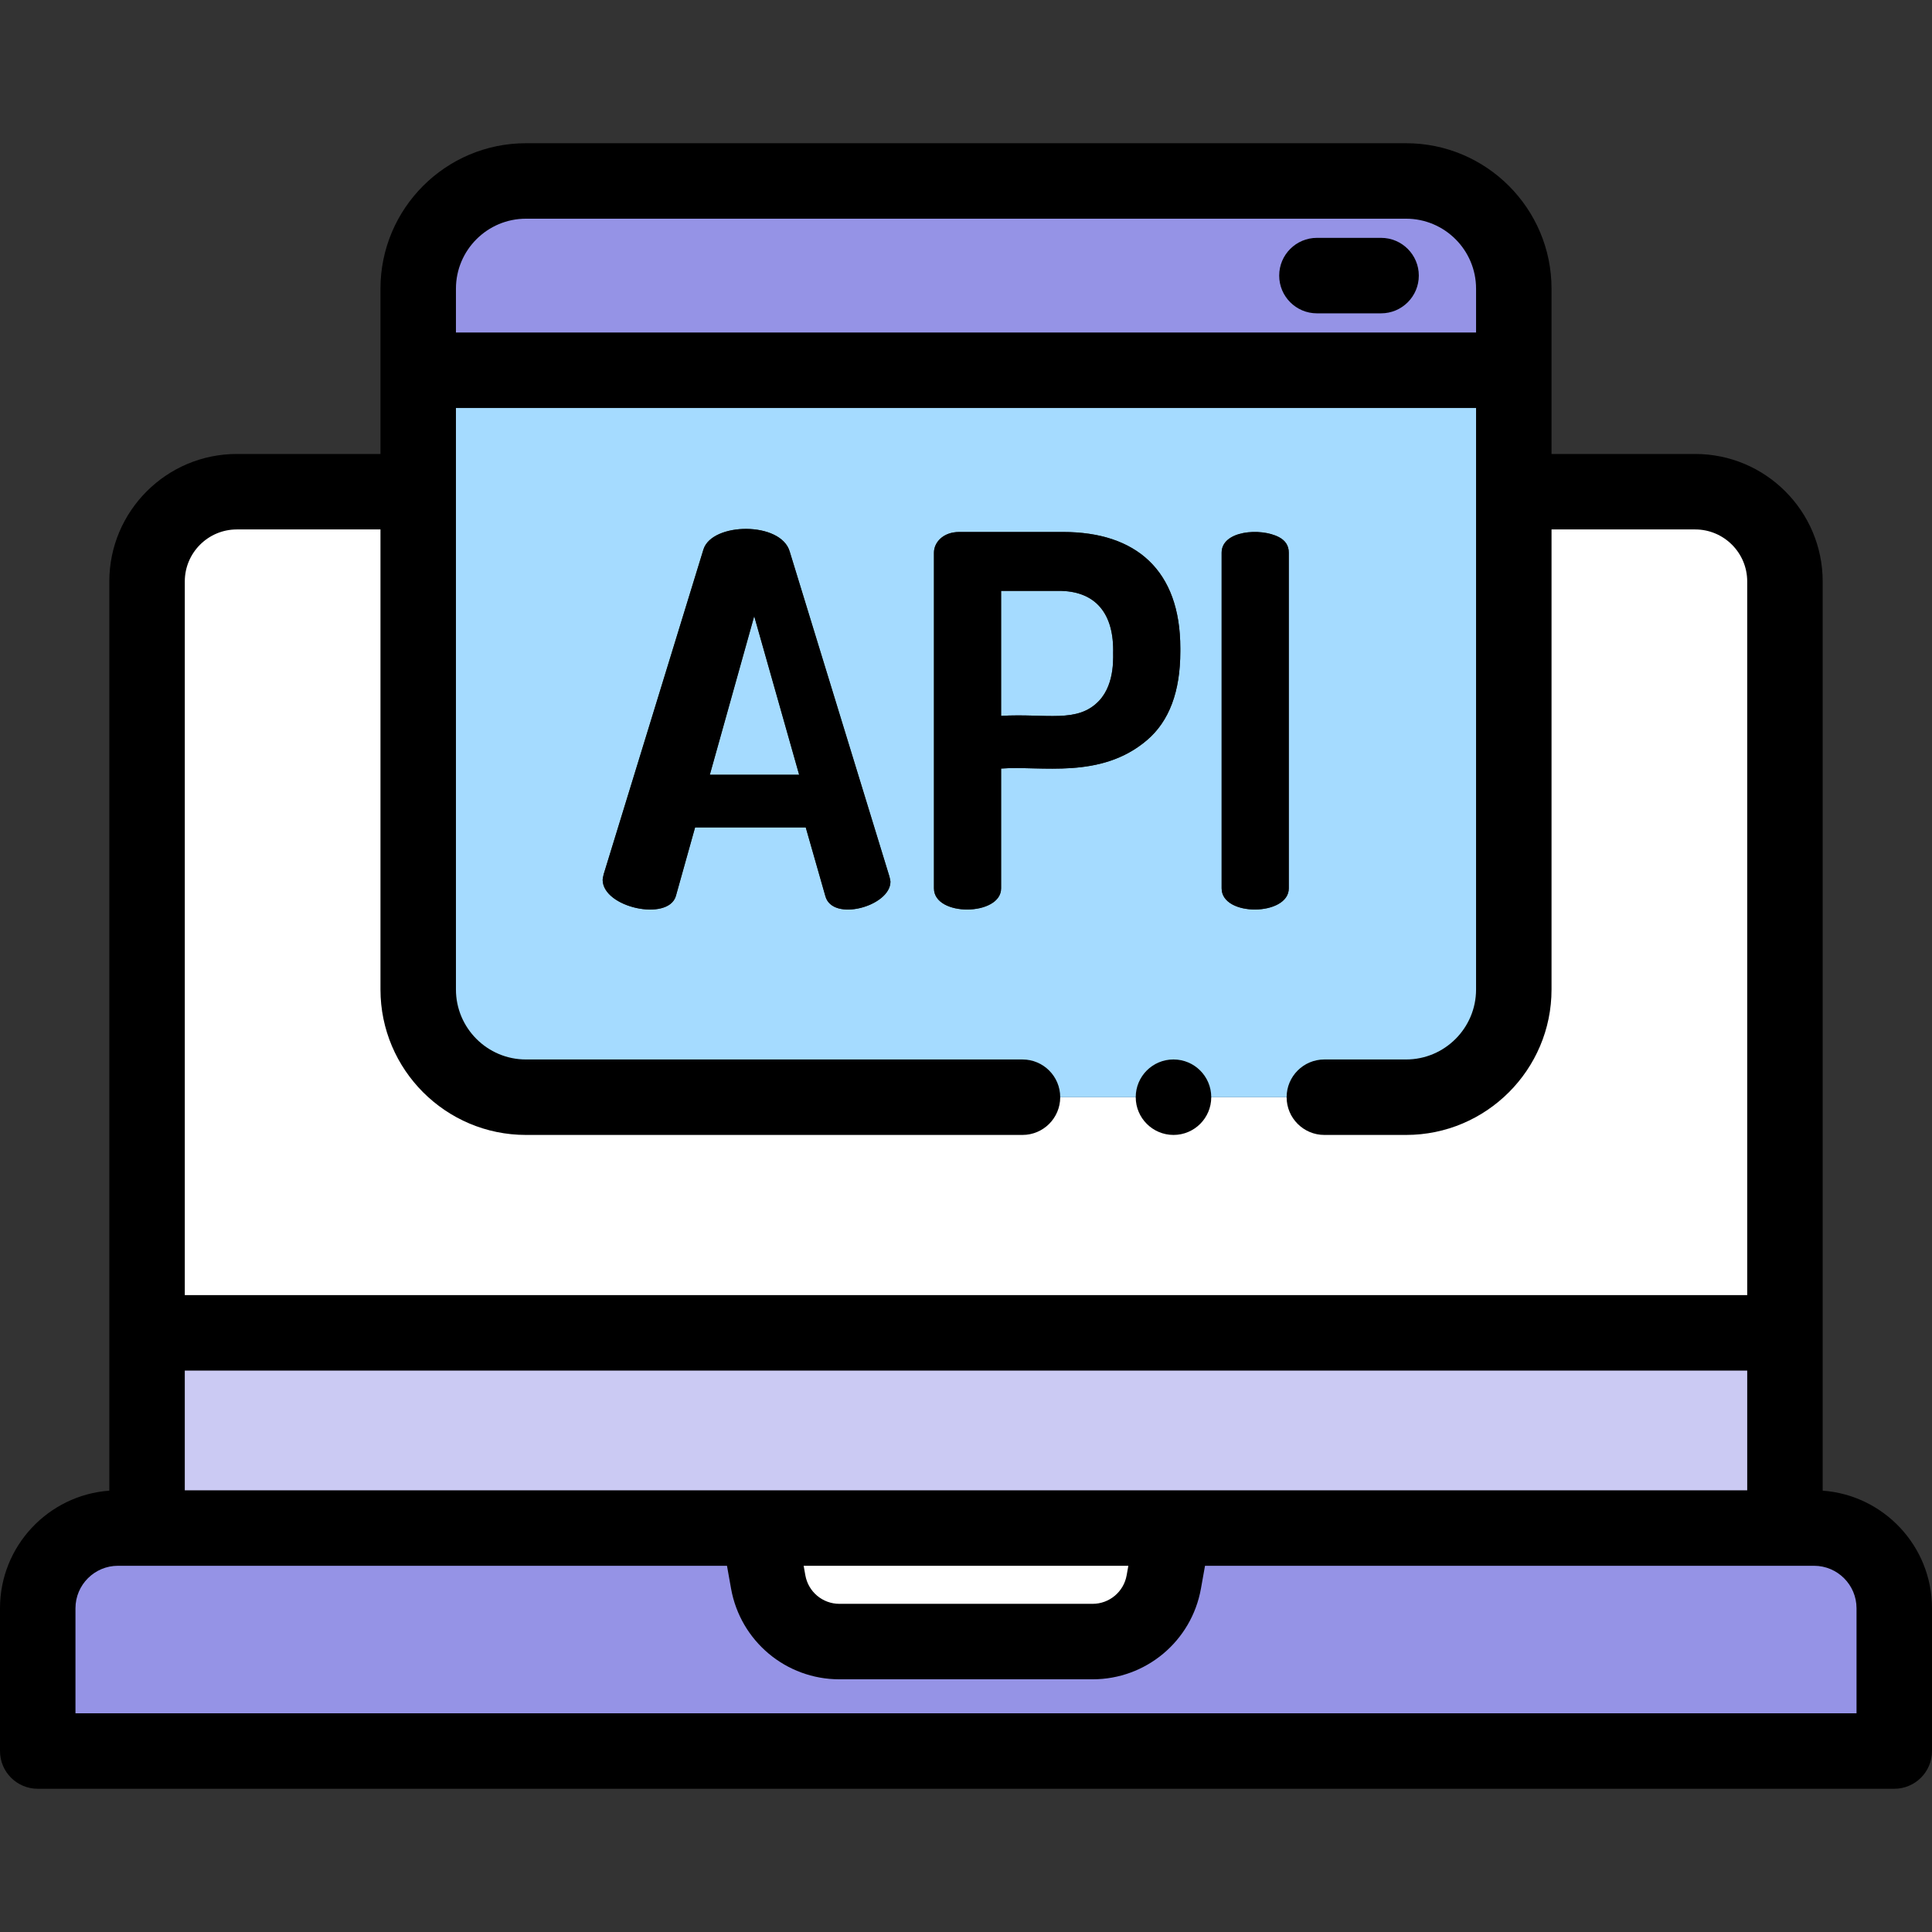 <svg id="Capa_1" enable-background="new 0 0 512 512" height="512" viewBox="0 0 512 512" width="512" xmlns="http://www.w3.org/2000/svg"><rect x="0" y="0" width="512" height="512" fill="#333333" stroke="none"/><g><g><path d="m480.742 404.949h-7.712-162.062l-2.548 14.279c-1.632 9.146-9.586 15.806-18.876 15.806h-67.087c-9.29 0-17.243-6.66-18.876-15.806l-2.548-14.279h-162.063-7.712c-11.74 0-21.258 9.517-21.258 21.257v37.837h492v-37.837c0-11.74-9.517-21.257-21.258-21.257z" fill="#9593e6"/><path d="m473.03 154.094c0-13.137-10.65-23.788-23.788-23.788h-48.071v131.917c0 15.766-12.781 28.547-28.547 28.547h-233.248c-15.766 0-28.547-12.781-28.547-28.547v-131.917h-48.071c-13.138 0-23.788 10.65-23.788 23.788v199.119h434.06z" fill="#fff"/><path d="m310.968 404.949h162.062v-51.736h-434.06v51.736h162.062z" fill="#cbcaf3"/><path d="m401.172 76.504c0-15.767-12.781-28.547-28.547-28.547h-233.249c-15.766 0-28.547 12.781-28.547 28.547v21.611h290.343z" fill="#9593e6"/><path d="m203.581 419.228c1.632 9.146 9.586 15.806 18.876 15.806h67.087c9.29 0 17.243-6.66 18.876-15.806l2.548-14.279h-109.936z" fill="#fff"/><g><g fill="#a5dbff"><path d="m110.828 98.115v32.191 131.917c0 15.766 12.781 28.547 28.547 28.547h233.249c15.766 0 28.547-12.781 28.547-28.547v-131.917-32.191zm107.902 139.365-5.201-18.205h-29.326l-5.101 18.216c-2.064 6.773-19.394 3.023-19.394-4.353 0-.194.092-.683.274-1.463l26.445-86.09c2.286-7.207 20.56-7.447 22.858.597l26.417 86.097c.182.731.274 1.187.274 1.368.001 6.519-15.383 10.772-17.246 3.833zm94.067-64.88c0 10.677-2.943 18.526-8.829 23.543-12.306 10.497-28.159 6.725-38.668 7.528v31.756c0 7.356-17.794 7.585-17.794 0v-88.971c0-2.686 2.391-5.475 6.707-5.475h27.512c19.369 0 31.071 10.167 31.071 30.797v.822zm28.744 62.827c0 7.356-17.794 7.585-17.794 0v-88.971c0-5.84 10.31-6.672 15.193-4.106 1.732.914 2.601 2.282 2.601 4.106z"/><path d="m188.112 205.313h23.67l-11.908-42.021z"/><path d="m280.631 156.585h-15.331v33.125c12.059-.681 20.241 2.038 25.938-3.97 4.514-4.76 3.652-12.453 3.764-13.414.001-10.584-5.417-15.741-14.371-15.741z"/></g><path d="m209.286 146.183c-2.298-8.044-20.572-7.803-22.858-.597l-26.445 86.09c-.182.78-.274 1.269-.274 1.463 0 7.376 17.33 11.126 19.394 4.353l5.101-18.216h29.326l5.201 18.205c1.862 6.939 17.247 2.686 17.247-3.833 0-.182-.092-.637-.274-1.368zm-21.174 59.13 11.761-42.021 11.908 42.021z"/><path d="m338.94 142.35c-4.883-2.565-15.193-1.733-15.193 4.106v88.971c0 7.585 17.794 7.356 17.794 0v-88.971c0-1.824-.869-3.192-2.601-4.106z"/><path d="m281.726 140.981h-27.512c-4.317 0-6.707 2.789-6.707 5.475v88.971c0 7.585 17.794 7.356 17.794 0v-31.756c10.509-.804 26.362 2.969 38.668-7.528 5.886-5.017 8.829-12.866 8.829-23.543v-.821c-.001-20.631-11.703-30.798-31.072-30.798zm9.513 44.759c-5.697 6.007-13.879 3.289-25.938 3.97v-33.125h15.331c8.954 0 14.372 5.157 14.372 15.741-.113.962.75 8.654-3.765 13.414z"/></g></g><g><path d="m483.03 395.041c0-13.494 0-232.335 0-240.947 0-18.63-15.157-33.787-33.788-33.787h-38.071c0-14.084 0-30.113 0-43.803 0-21.255-17.292-38.547-38.547-38.547h-233.249c-21.255 0-38.547 17.292-38.547 38.547v43.803h-38.07c-18.63 0-33.788 15.157-33.788 33.787v240.947c-16.17 1.176-28.97 14.7-28.97 31.165v37.837c0 5.522 4.477 10 10 10h492c5.523 0 10-4.478 10-10v-37.837c0-16.465-12.8-29.989-28.97-31.165zm-434.06-31.828h414.06v31.735c-11.416 0-401.404 0-414.06 0zm250.055 51.736-.451 2.521c-.782 4.382-4.58 7.563-9.031 7.563h-67.087c-4.451 0-8.249-3.181-9.031-7.563l-.45-2.521zm-178.196-338.445c0-10.227 8.32-18.547 18.547-18.547h233.249c10.227 0 18.547 8.32 18.547 18.547v11.611h-270.343zm-58.071 63.803h38.071v121.916c0 21.255 17.292 38.547 38.547 38.547h131.592c5.523 0 10-4.478 10-10s-4.477-10-10-10h-131.593c-10.227 0-18.547-8.32-18.547-18.547 0-32.091 0-120.836 0-154.107h270.343v154.107c0 10.227-8.32 18.547-18.547 18.547h-21.657c-5.523 0-10 4.478-10 10s4.477 10 10 10h21.657c21.255 0 38.547-17.292 38.547-38.547v-121.916h38.071c7.603 0 13.788 6.185 13.788 13.787v189.119h-414.06v-189.119c0-7.603 6.185-13.787 13.788-13.787zm429.242 313.736h-472v-27.837c0-6.208 5.05-11.258 11.257-11.258h7.694c.007 0 .013.001.019.001h153.689l1.077 6.035c2.487 13.935 14.565 24.049 28.72 24.049h67.087c14.155 0 26.233-10.114 28.72-24.049l1.077-6.035c5.715 0 155.71-.001 161.402-.001 6.208 0 11.257 5.05 11.257 11.258v27.837z"/><path d="m366 63.036h-17c-5.523 0-10 4.478-10 10s4.477 10 10 10h17c5.523 0 10-4.478 10-10s-4.477-10-10-10z"/><path d="m310.968 280.77c-5.523 0-9.988 4.478-9.988 10s4.49 10 10.013 10 10-4.478 10-10-4.477-10-10-10z"/></g></g></svg>